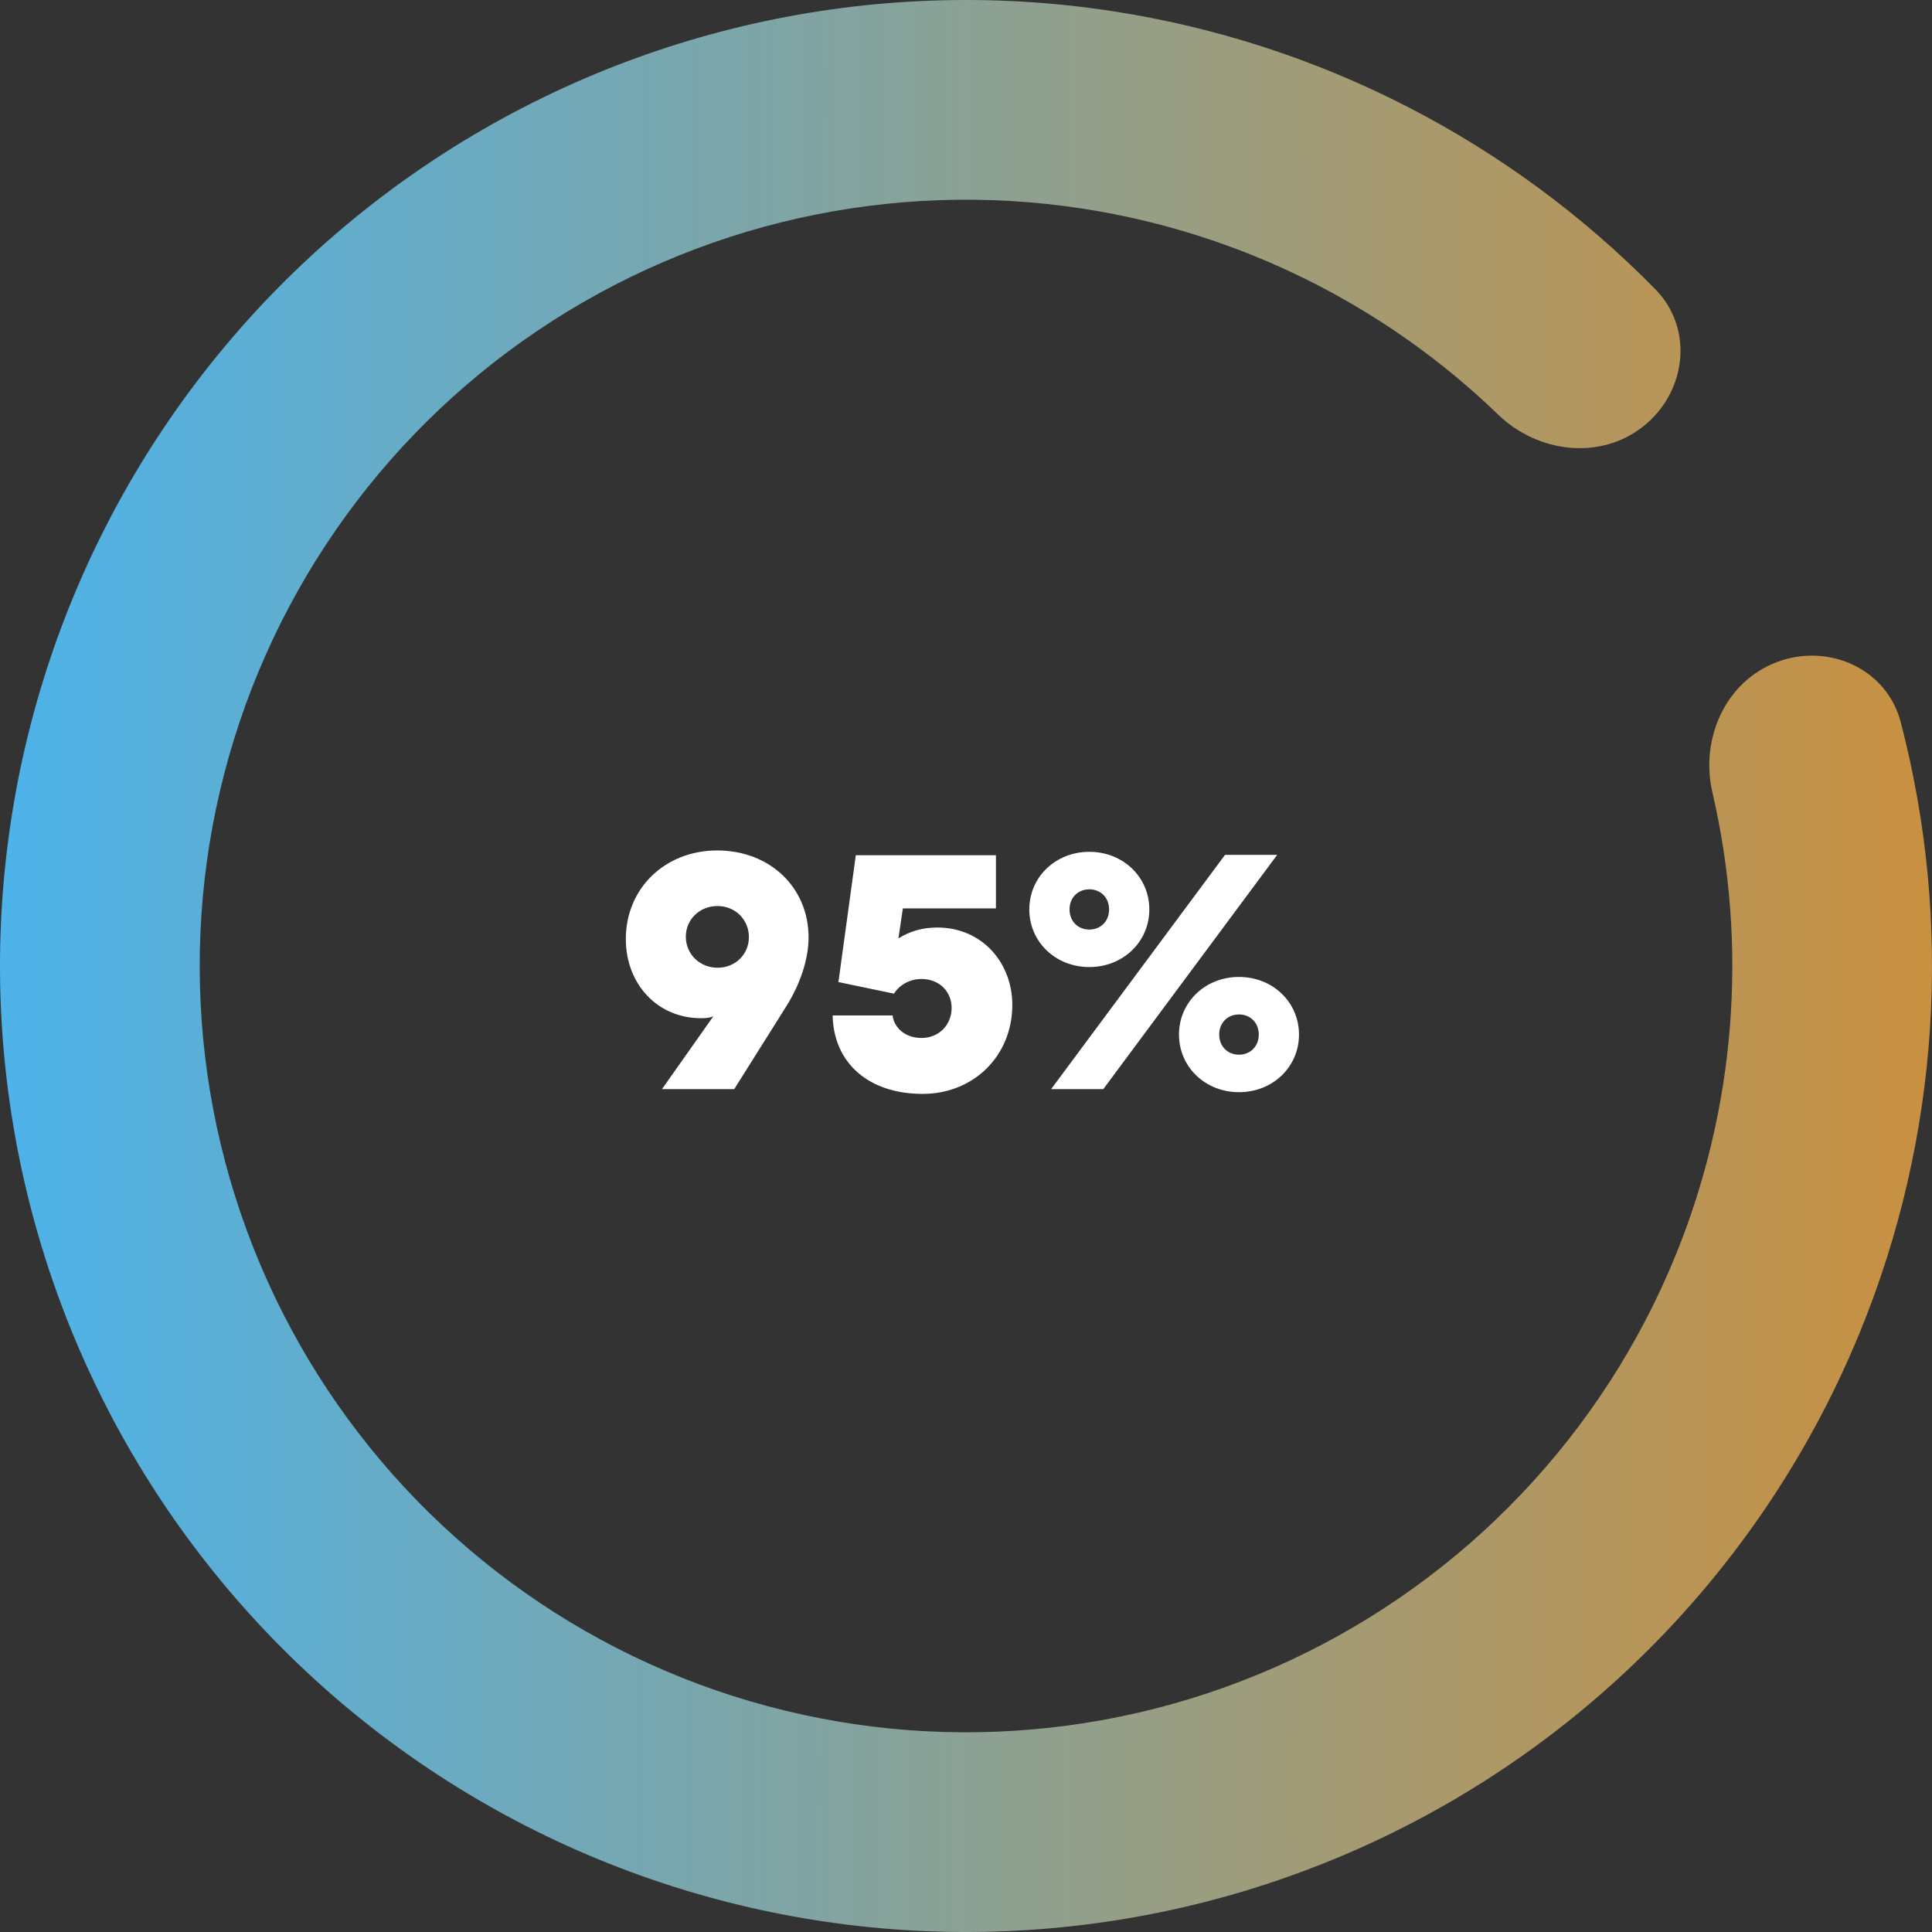 <?xml version="1.0" encoding="UTF-8"?>
<svg viewBox="0 0 288 288" xmlns="http://www.w3.org/2000/svg">
<rect x="0" y="0" width="288" height="288" fill="#333333" stroke="none"/>
<svg width="288" height="288" fill="none" viewBox="0 0 204 204" xmlns="http://www.w3.org/2000/svg">
<path d="m187.64 69.902c5.453-2.043 11.587 0.712 13.057 6.346 5.542 21.238 4.106 43.803-4.26 64.298-9.699 23.764-28.001 42.997-51.254 53.863-23.254 10.866-49.749 12.566-74.2 4.76-24.451-7.805-45.061-24.541-57.718-46.87-12.657-22.329-16.43-48.609-10.568-73.597 5.863-24.988 20.93-46.848 42.198-61.217 21.267-14.37 47.17-20.194 72.541-16.31 21.882 3.35 41.98 13.708 57.356 29.372 4.078 4.155 3.292 10.834-1.262 14.462-4.554 3.628-11.144 2.818-15.334-1.226-11.983-11.568-27.318-19.219-43.951-21.765-20.126-3.081-40.674 1.539-57.545 12.938-16.871 11.399-28.824 28.74-33.474 48.562-4.651 19.822-1.657 40.67 8.383 58.383 10.04 17.713 26.39 30.989 45.786 37.181 19.396 6.192 40.415 4.843 58.861-3.777 18.446-8.619 32.964-23.876 40.659-42.727 6.359-15.579 7.67-32.666 3.901-48.89-1.318-5.672 1.372-11.742 6.824-13.786z" fill="url(#a)"/>
<path class="colorfff svgShape" d="m66.08 99.16c0 4.644 3.24 8.352 7.956 8.352 0.612 0 1.044-0.072 1.296-0.216l-5.436 7.704h7.632l5.544-8.82c1.404-2.268 2.304-4.86 2.304-7.2 0-5.256-4.068-9.18-9.648-9.18-5.472 0-9.648 3.96-9.648 9.36zm6.336-0.252c0-1.836 1.476-3.24 3.348-3.24s3.312 1.44 3.312 3.276-1.44 3.24-3.312 3.24-3.348-1.44-3.348-3.276zm21.981 6.012c0.54-0.864 1.584-1.548 2.916-1.548 1.836 0 3.168 1.296 3.168 3.06s-1.332 3.168-3.168 3.168c-1.908 0-2.952-1.26-3.06-2.376h-6.336c0.108 5.004 3.78 8.28 9.504 8.28 5.364 0 9.468-3.996 9.468-9.396 0-4.464-3.204-8.172-7.92-8.172-1.548 0-2.916 0.396-4.104 1.152l0.468-3.168h9.828v-5.616h-14.796l-1.836 13.392 5.868 1.224zm26.96-8.892c0-3.42-2.772-6.084-6.336-6.084s-6.336 2.664-6.336 6.084 2.772 6.084 6.336 6.084 6.336-2.664 6.336-6.084zm-4.248 0c0 1.26-0.9 2.124-2.088 2.124s-2.088-0.864-2.088-2.124 0.9-2.124 2.088-2.124 2.088 0.864 2.088 2.124zm17.748-5.76h-5.508l-18.36 24.732h5.508l18.36-24.732zm-10.368 18.972c0 3.42 2.772 6.084 6.336 6.084s6.336-2.664 6.336-6.084-2.772-6.084-6.336-6.084-6.336 2.664-6.336 6.084zm4.248 0c0-1.26 0.9-2.124 2.088-2.124s2.088 0.864 2.088 2.124-0.9 2.124-2.088 2.124-2.088-0.864-2.088-2.124z" fill="#fff"/>
<defs>
<linearGradient id="a" x1="-12.435" x2="228.12" y1="91.215" y2="92.098" gradientUnits="userSpaceOnUse">
<stop class="stopColorAA367C svgShape" stop-color="#45b5f4" offset="0"/>
<stop class="stopColor4A2FBD svgShape" stop-color="#d88c2c" offset="1"/>
</linearGradient>
</defs>
</svg>
</svg>
